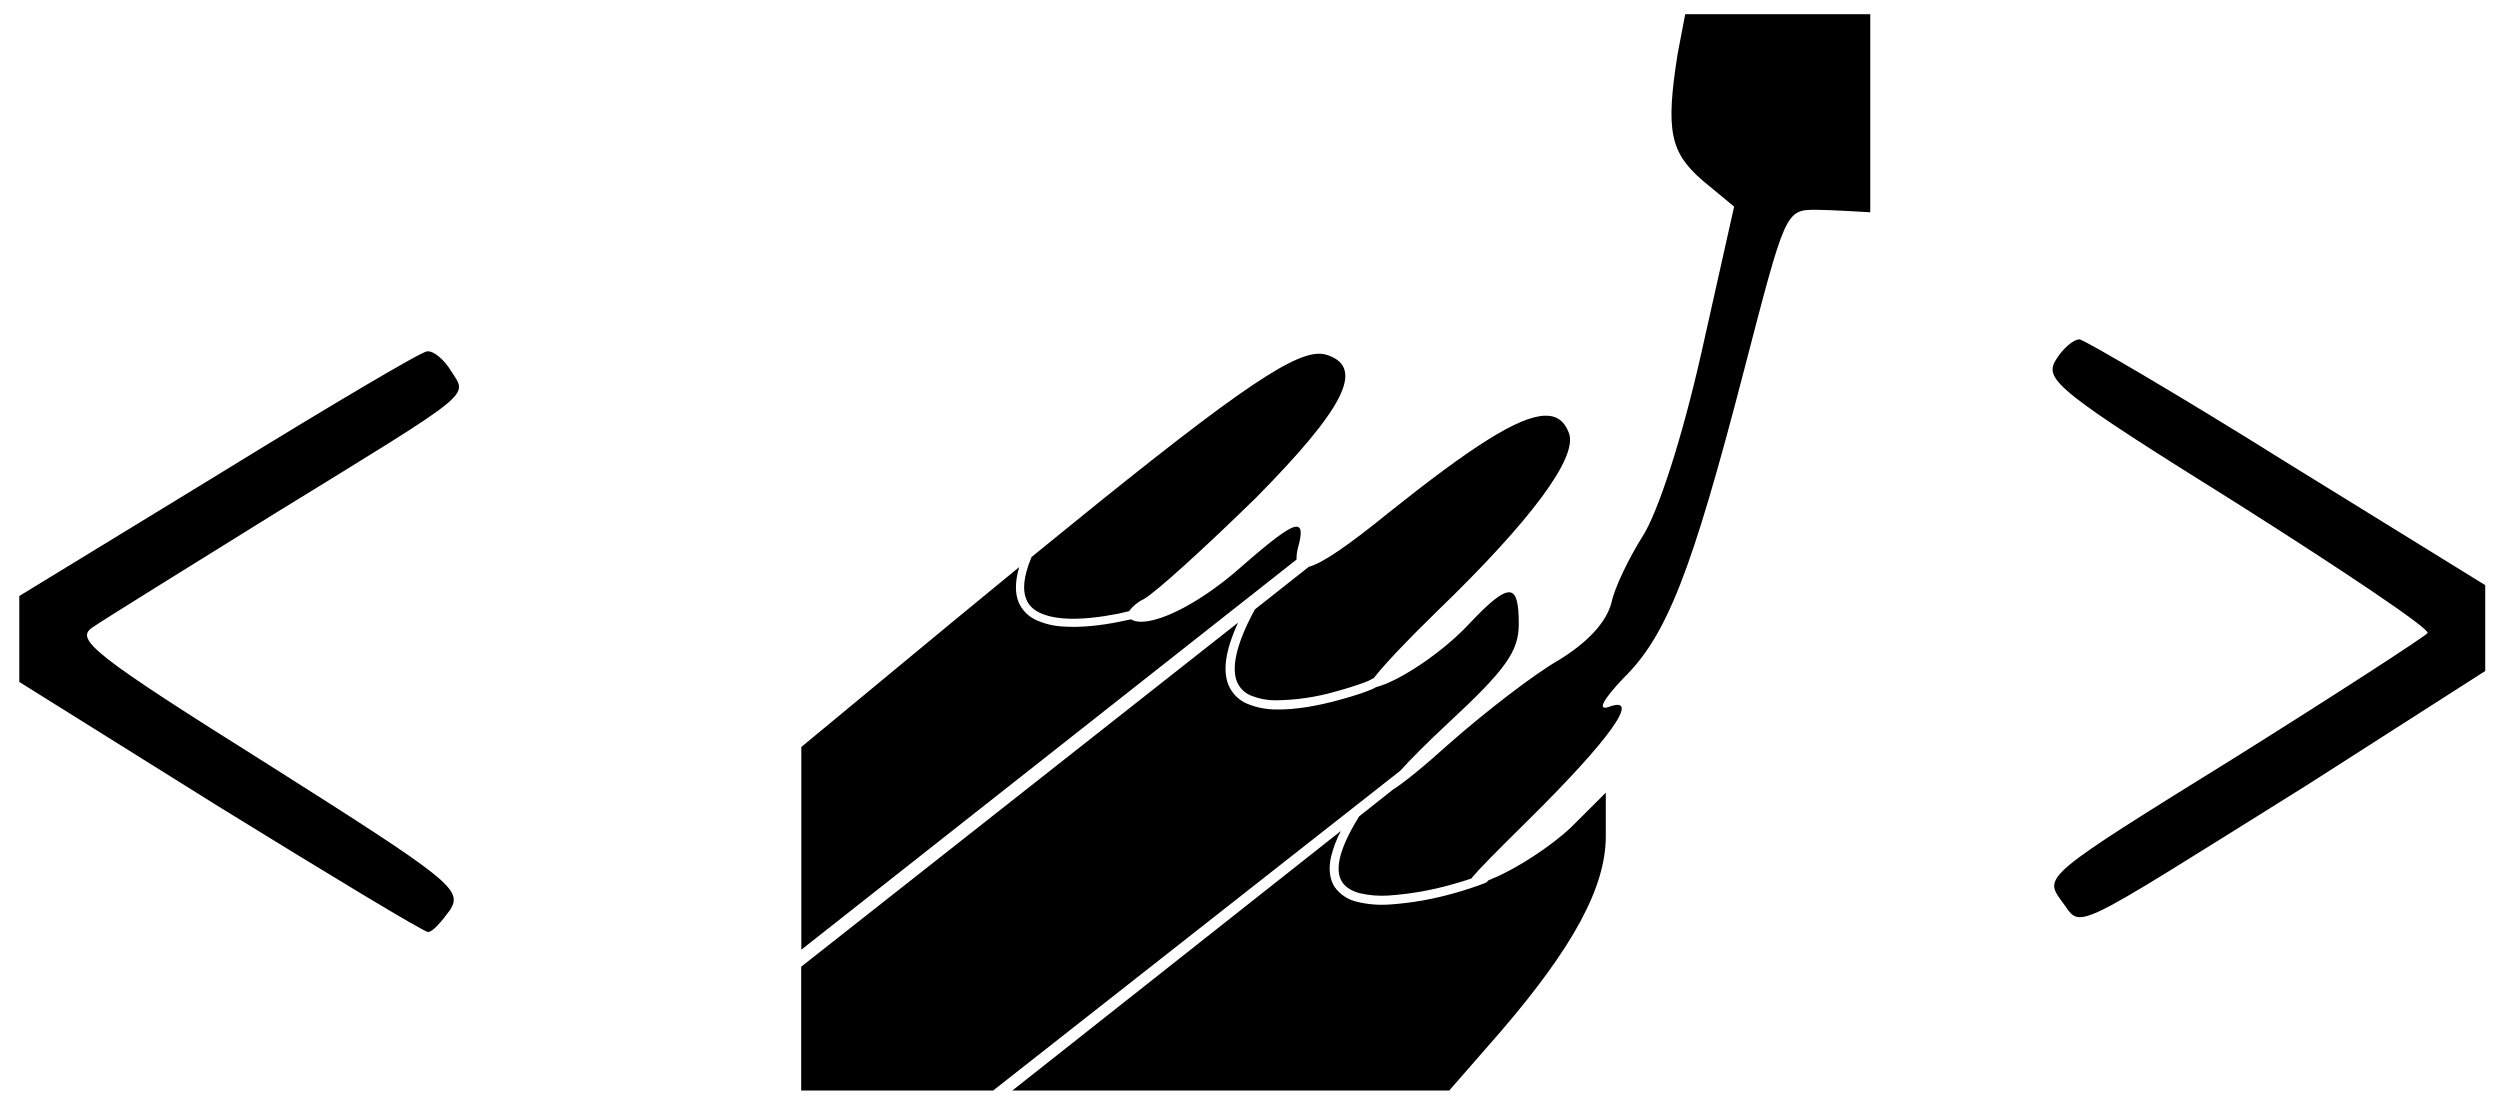 <svg width="57" height="25" viewBox="0 0 57 25" fill="none" xmlns="http://www.w3.org/2000/svg">
<path d="M38.423 0.323L38.248 1.239C37.976 2.975 38.074 3.471 38.819 4.116L39.538 4.711L38.794 8.033C38.348 10.014 37.803 11.675 37.456 12.221C37.158 12.692 36.812 13.386 36.737 13.758C36.612 14.203 36.191 14.65 35.547 15.046C34.977 15.37 33.86 16.236 33.068 16.932C32.436 17.502 32 17.851 31.763 18L30.99 18.612C30.742 19.01 30.601 19.331 30.547 19.575C30.494 19.825 30.524 19.992 30.604 20.113C30.681 20.231 30.814 20.313 30.997 20.364C31.213 20.415 31.436 20.433 31.658 20.418C32.159 20.384 32.656 20.296 33.138 20.156C33.302 20.111 33.431 20.069 33.544 20.032C33.717 19.818 34.118 19.415 34.827 18.715C36.711 16.857 37.43 15.841 36.688 16.115C36.413 16.213 36.538 15.965 37.008 15.468C38.002 14.501 38.571 13.039 39.761 8.454C40.703 4.835 40.703 4.783 41.396 4.783C41.722 4.783 42.642 4.84 42.642 4.84V0.323H40.529H38.423ZM47.417 7.737C47.267 7.737 47.019 7.962 46.871 8.211C46.599 8.656 46.92 8.927 51.01 11.481C53.44 13.02 55.398 14.332 55.349 14.433C55.3 14.505 53.315 15.796 50.938 17.284C46.623 19.959 46.599 19.985 46.995 20.53C47.492 21.175 46.995 21.397 52.596 17.902L56.663 15.299V13.341L52.125 10.539C49.673 9.002 47.541 7.763 47.417 7.737ZM9.736 8.012C9.611 8.012 7.48 9.277 5.027 10.787L0.44 13.589V15.548L5.001 18.399C7.531 19.959 9.663 21.25 9.761 21.25C9.86 21.25 10.059 21.025 10.258 20.753C10.555 20.282 10.305 20.083 6.116 17.431C2.127 14.927 1.705 14.58 2.103 14.309C2.352 14.135 4.235 12.969 6.268 11.706C10.905 8.855 10.656 9.052 10.284 8.457C10.136 8.211 9.885 7.988 9.738 8.012H9.736ZM30.079 8.065C29.395 8.061 27.924 9.103 23.52 12.699C23.33 13.151 23.313 13.463 23.4 13.664C23.456 13.803 23.559 13.899 23.702 13.969C23.843 14.039 24.026 14.081 24.227 14.098C24.628 14.133 25.101 14.069 25.483 13.995L25.74 13.936C25.829 13.818 25.944 13.723 26.078 13.66C26.349 13.51 27.49 12.47 28.631 11.354C30.639 9.321 31.11 8.403 30.292 8.105C30.225 8.079 30.151 8.065 30.079 8.065ZM35.223 9.478C34.621 9.494 33.537 10.193 31.679 11.675C30.747 12.432 30.156 12.84 29.84 12.924L28.612 13.894C28.151 14.737 28.083 15.26 28.205 15.548C28.235 15.619 28.279 15.683 28.335 15.737C28.39 15.791 28.456 15.833 28.528 15.862C28.707 15.932 28.898 15.968 29.09 15.967C29.55 15.962 30.007 15.895 30.449 15.768C30.679 15.706 30.907 15.634 31.131 15.552L31.199 15.524L31.323 15.459C31.557 15.156 32.096 14.587 32.771 13.931C34.902 11.874 35.992 10.413 35.769 9.867C35.668 9.602 35.495 9.469 35.223 9.478ZM29.545 12.008C29.371 12.027 28.983 12.327 28.282 12.94C27.27 13.835 26.167 14.351 25.785 14.121C25.696 14.141 25.607 14.16 25.518 14.177C25.129 14.255 24.644 14.318 24.211 14.283C24.006 14.27 23.806 14.22 23.62 14.135C23.445 14.055 23.305 13.913 23.227 13.737C23.14 13.526 23.14 13.264 23.238 12.929L21.716 14.18L18.27 17.031V21.653L29.561 12.758C29.559 12.66 29.572 12.563 29.599 12.47C29.685 12.156 29.681 11.996 29.545 12.01V12.008ZM34.403 13.505C34.232 13.505 33.947 13.746 33.49 14.231C32.869 14.894 31.892 15.536 31.374 15.667L31.295 15.709C31.21 15.745 31.124 15.777 31.037 15.808C30.896 15.855 30.714 15.911 30.503 15.967C30.081 16.082 29.556 16.187 29.088 16.176C28.867 16.175 28.648 16.132 28.444 16.049C28.251 15.97 28.096 15.818 28.013 15.627C27.877 15.302 27.931 14.845 28.228 14.196L18.267 22.041V24.864H22.643L31.925 17.574C32.166 17.307 32.529 16.942 33.019 16.485C34.331 15.269 34.628 14.85 34.628 14.229C34.628 13.746 34.574 13.503 34.403 13.503V13.505ZM36.612 18.073L35.818 18.865C35.373 19.287 34.579 19.807 34.036 20.029L33.928 20.076L33.921 20.088L33.897 20.111C33.876 20.128 33.867 20.13 33.85 20.137C33.634 20.219 33.413 20.292 33.19 20.355C32.694 20.499 32.183 20.59 31.667 20.624C31.423 20.64 31.178 20.619 30.941 20.561C30.735 20.516 30.553 20.395 30.43 20.224C30.318 20.05 30.285 19.818 30.348 19.533C30.399 19.329 30.473 19.132 30.571 18.947L23.081 24.864H33.042L34.232 23.501C35.867 21.594 36.612 20.231 36.612 19.064V18.073Z" fill="black"/>
</svg>
